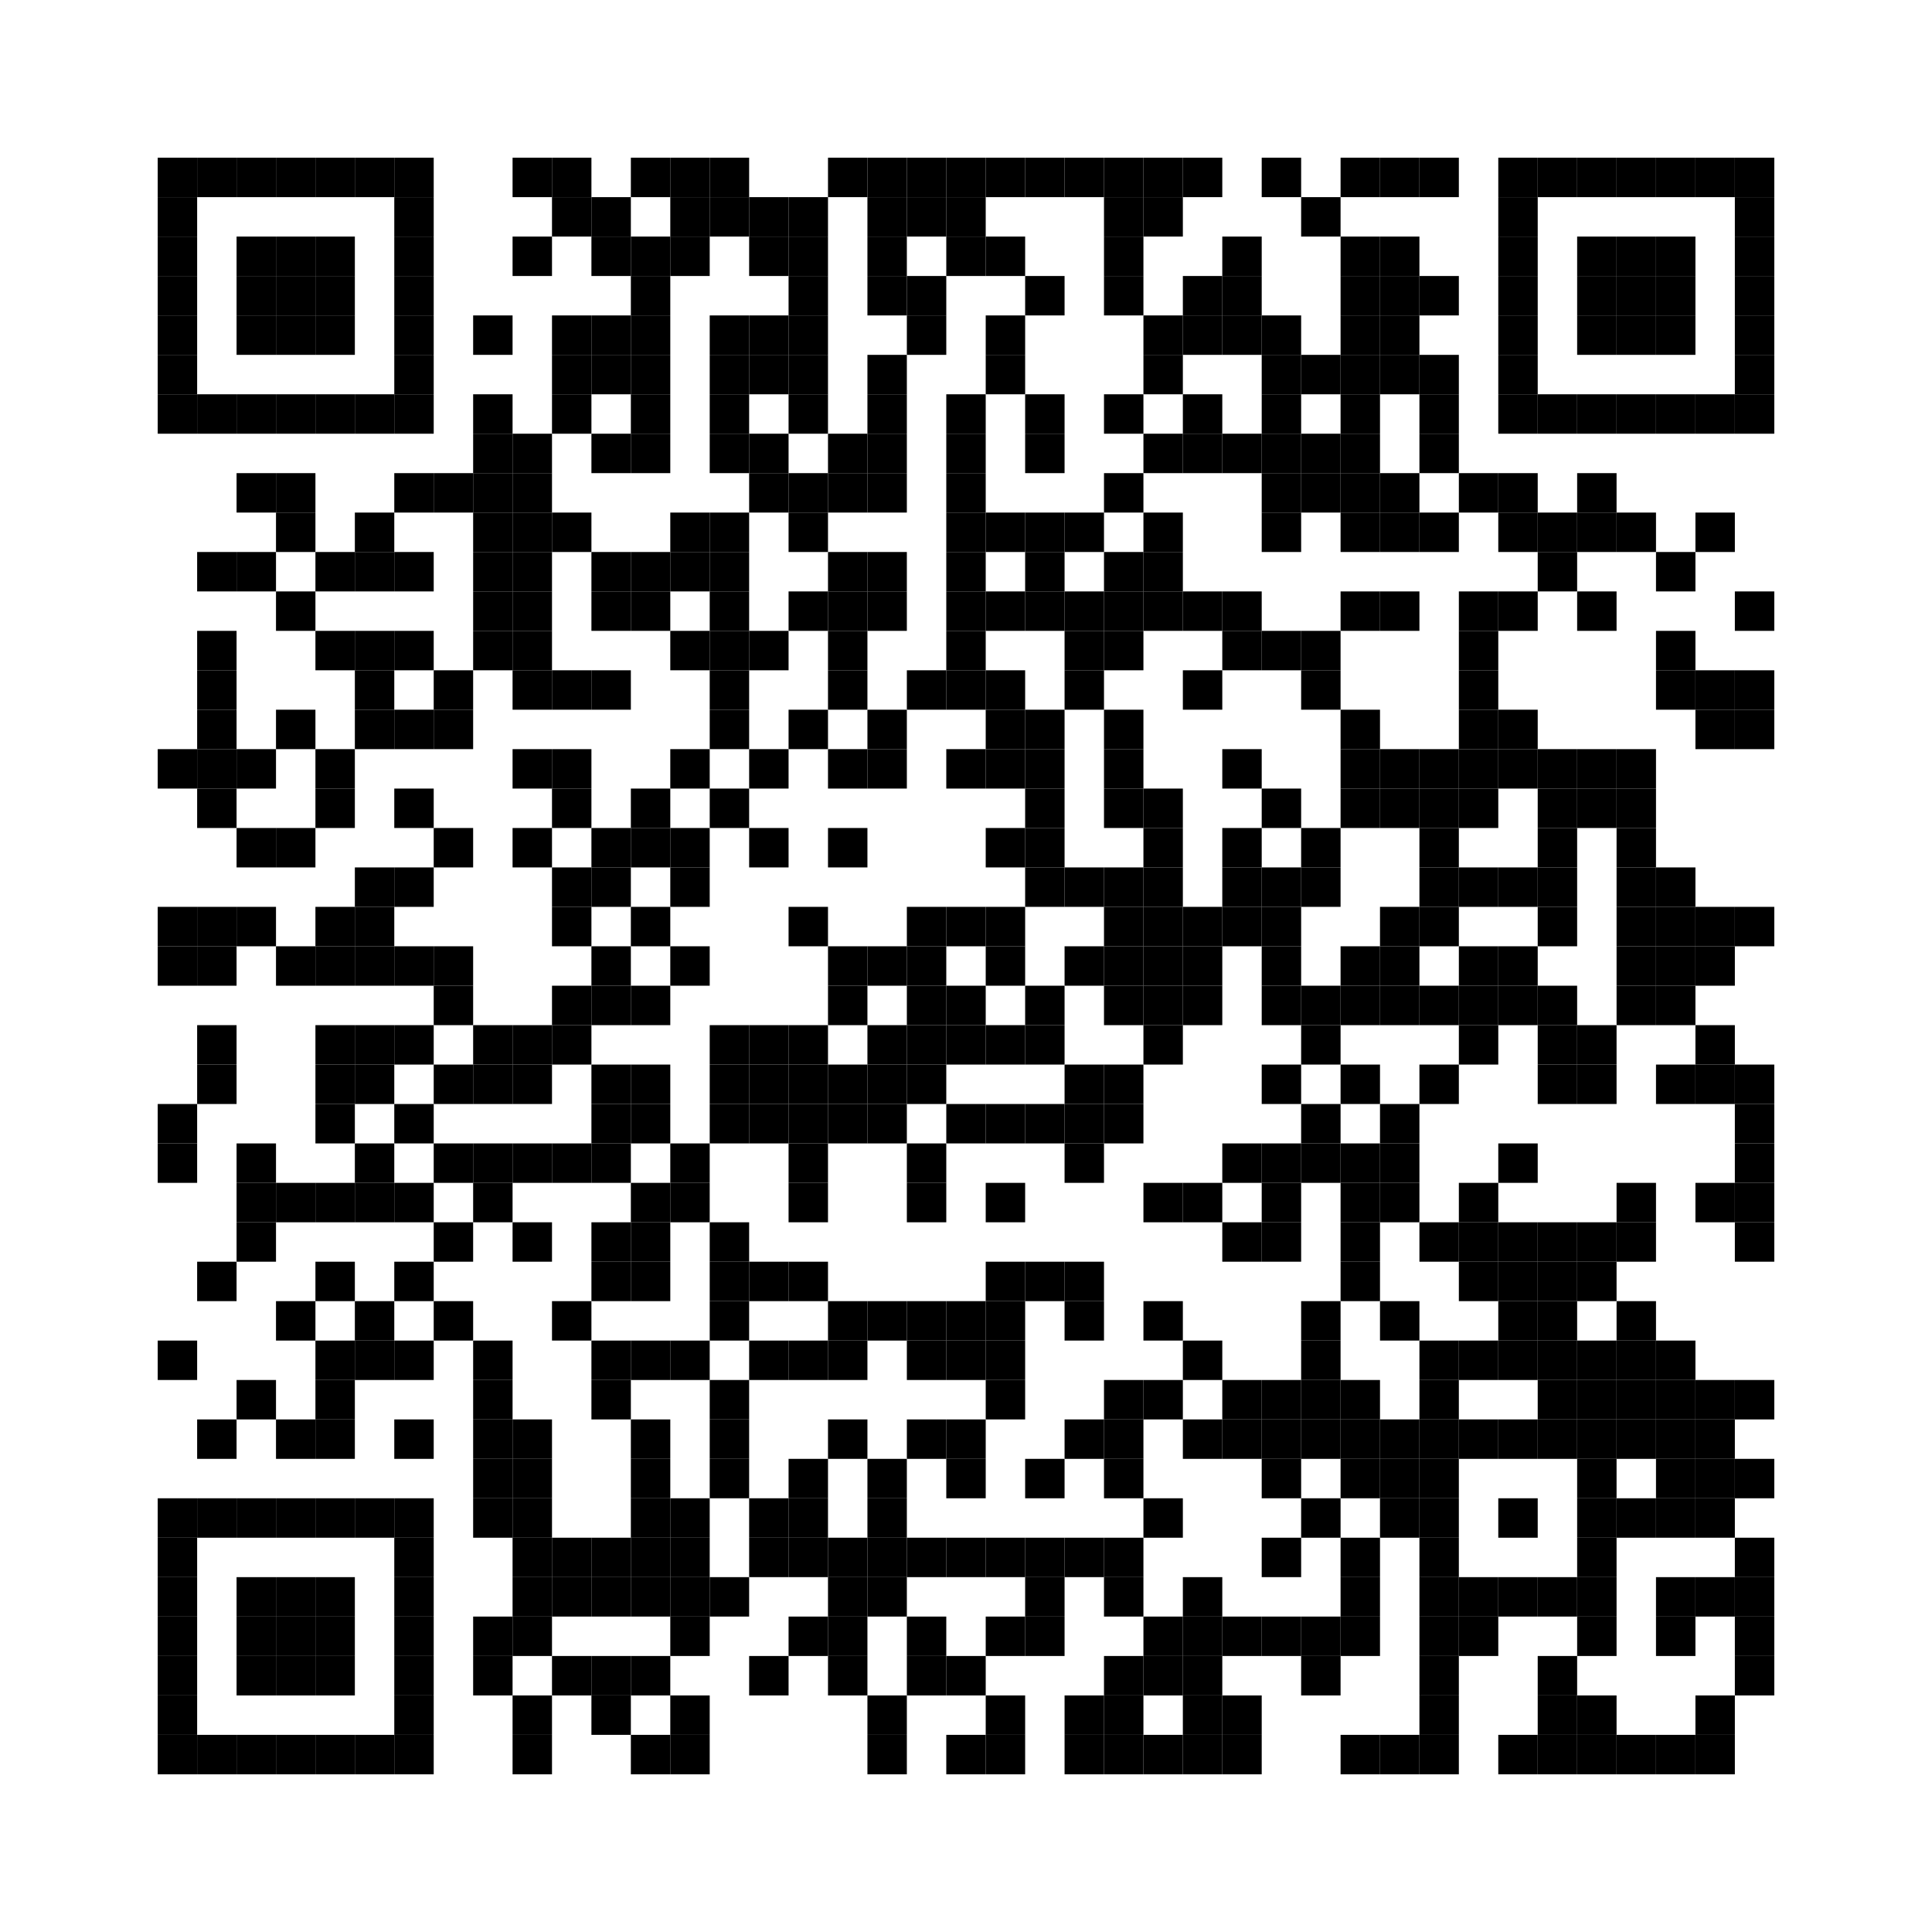 <?xml version='1.0' encoding='UTF-8'?>
<svg height="98mm" version="1.1" width="98mm" xmlns="http://www.w3.org/2000/svg"><rect height="2mm" width="2mm" x="8mm" y="8mm"/><rect height="2mm" width="2mm" x="10mm" y="8mm"/><rect height="2mm" width="2mm" x="12mm" y="8mm"/><rect height="2mm" width="2mm" x="14mm" y="8mm"/><rect height="2mm" width="2mm" x="16mm" y="8mm"/><rect height="2mm" width="2mm" x="18mm" y="8mm"/><rect height="2mm" width="2mm" x="20mm" y="8mm"/><rect height="2mm" width="2mm" x="26mm" y="8mm"/><rect height="2mm" width="2mm" x="28mm" y="8mm"/><rect height="2mm" width="2mm" x="32mm" y="8mm"/><rect height="2mm" width="2mm" x="34mm" y="8mm"/><rect height="2mm" width="2mm" x="36mm" y="8mm"/><rect height="2mm" width="2mm" x="42mm" y="8mm"/><rect height="2mm" width="2mm" x="44mm" y="8mm"/><rect height="2mm" width="2mm" x="46mm" y="8mm"/><rect height="2mm" width="2mm" x="48mm" y="8mm"/><rect height="2mm" width="2mm" x="50mm" y="8mm"/><rect height="2mm" width="2mm" x="52mm" y="8mm"/><rect height="2mm" width="2mm" x="54mm" y="8mm"/><rect height="2mm" width="2mm" x="56mm" y="8mm"/><rect height="2mm" width="2mm" x="58mm" y="8mm"/><rect height="2mm" width="2mm" x="60mm" y="8mm"/><rect height="2mm" width="2mm" x="64mm" y="8mm"/><rect height="2mm" width="2mm" x="68mm" y="8mm"/><rect height="2mm" width="2mm" x="70mm" y="8mm"/><rect height="2mm" width="2mm" x="72mm" y="8mm"/><rect height="2mm" width="2mm" x="76mm" y="8mm"/><rect height="2mm" width="2mm" x="78mm" y="8mm"/><rect height="2mm" width="2mm" x="80mm" y="8mm"/><rect height="2mm" width="2mm" x="82mm" y="8mm"/><rect height="2mm" width="2mm" x="84mm" y="8mm"/><rect height="2mm" width="2mm" x="86mm" y="8mm"/><rect height="2mm" width="2mm" x="88mm" y="8mm"/><rect height="2mm" width="2mm" x="8mm" y="10mm"/><rect height="2mm" width="2mm" x="20mm" y="10mm"/><rect height="2mm" width="2mm" x="28mm" y="10mm"/><rect height="2mm" width="2mm" x="30mm" y="10mm"/><rect height="2mm" width="2mm" x="34mm" y="10mm"/><rect height="2mm" width="2mm" x="36mm" y="10mm"/><rect height="2mm" width="2mm" x="38mm" y="10mm"/><rect height="2mm" width="2mm" x="40mm" y="10mm"/><rect height="2mm" width="2mm" x="44mm" y="10mm"/><rect height="2mm" width="2mm" x="46mm" y="10mm"/><rect height="2mm" width="2mm" x="48mm" y="10mm"/><rect height="2mm" width="2mm" x="56mm" y="10mm"/><rect height="2mm" width="2mm" x="58mm" y="10mm"/><rect height="2mm" width="2mm" x="66mm" y="10mm"/><rect height="2mm" width="2mm" x="76mm" y="10mm"/><rect height="2mm" width="2mm" x="88mm" y="10mm"/><rect height="2mm" width="2mm" x="8mm" y="12mm"/><rect height="2mm" width="2mm" x="12mm" y="12mm"/><rect height="2mm" width="2mm" x="14mm" y="12mm"/><rect height="2mm" width="2mm" x="16mm" y="12mm"/><rect height="2mm" width="2mm" x="20mm" y="12mm"/><rect height="2mm" width="2mm" x="26mm" y="12mm"/><rect height="2mm" width="2mm" x="30mm" y="12mm"/><rect height="2mm" width="2mm" x="32mm" y="12mm"/><rect height="2mm" width="2mm" x="34mm" y="12mm"/><rect height="2mm" width="2mm" x="38mm" y="12mm"/><rect height="2mm" width="2mm" x="40mm" y="12mm"/><rect height="2mm" width="2mm" x="44mm" y="12mm"/><rect height="2mm" width="2mm" x="48mm" y="12mm"/><rect height="2mm" width="2mm" x="50mm" y="12mm"/><rect height="2mm" width="2mm" x="56mm" y="12mm"/><rect height="2mm" width="2mm" x="62mm" y="12mm"/><rect height="2mm" width="2mm" x="68mm" y="12mm"/><rect height="2mm" width="2mm" x="70mm" y="12mm"/><rect height="2mm" width="2mm" x="76mm" y="12mm"/><rect height="2mm" width="2mm" x="80mm" y="12mm"/><rect height="2mm" width="2mm" x="82mm" y="12mm"/><rect height="2mm" width="2mm" x="84mm" y="12mm"/><rect height="2mm" width="2mm" x="88mm" y="12mm"/><rect height="2mm" width="2mm" x="8mm" y="14mm"/><rect height="2mm" width="2mm" x="12mm" y="14mm"/><rect height="2mm" width="2mm" x="14mm" y="14mm"/><rect height="2mm" width="2mm" x="16mm" y="14mm"/><rect height="2mm" width="2mm" x="20mm" y="14mm"/><rect height="2mm" width="2mm" x="32mm" y="14mm"/><rect height="2mm" width="2mm" x="40mm" y="14mm"/><rect height="2mm" width="2mm" x="44mm" y="14mm"/><rect height="2mm" width="2mm" x="46mm" y="14mm"/><rect height="2mm" width="2mm" x="52mm" y="14mm"/><rect height="2mm" width="2mm" x="56mm" y="14mm"/><rect height="2mm" width="2mm" x="60mm" y="14mm"/><rect height="2mm" width="2mm" x="62mm" y="14mm"/><rect height="2mm" width="2mm" x="68mm" y="14mm"/><rect height="2mm" width="2mm" x="70mm" y="14mm"/><rect height="2mm" width="2mm" x="72mm" y="14mm"/><rect height="2mm" width="2mm" x="76mm" y="14mm"/><rect height="2mm" width="2mm" x="80mm" y="14mm"/><rect height="2mm" width="2mm" x="82mm" y="14mm"/><rect height="2mm" width="2mm" x="84mm" y="14mm"/><rect height="2mm" width="2mm" x="88mm" y="14mm"/><rect height="2mm" width="2mm" x="8mm" y="16mm"/><rect height="2mm" width="2mm" x="12mm" y="16mm"/><rect height="2mm" width="2mm" x="14mm" y="16mm"/><rect height="2mm" width="2mm" x="16mm" y="16mm"/><rect height="2mm" width="2mm" x="20mm" y="16mm"/><rect height="2mm" width="2mm" x="24mm" y="16mm"/><rect height="2mm" width="2mm" x="28mm" y="16mm"/><rect height="2mm" width="2mm" x="30mm" y="16mm"/><rect height="2mm" width="2mm" x="32mm" y="16mm"/><rect height="2mm" width="2mm" x="36mm" y="16mm"/><rect height="2mm" width="2mm" x="38mm" y="16mm"/><rect height="2mm" width="2mm" x="40mm" y="16mm"/><rect height="2mm" width="2mm" x="46mm" y="16mm"/><rect height="2mm" width="2mm" x="50mm" y="16mm"/><rect height="2mm" width="2mm" x="58mm" y="16mm"/><rect height="2mm" width="2mm" x="60mm" y="16mm"/><rect height="2mm" width="2mm" x="62mm" y="16mm"/><rect height="2mm" width="2mm" x="64mm" y="16mm"/><rect height="2mm" width="2mm" x="68mm" y="16mm"/><rect height="2mm" width="2mm" x="70mm" y="16mm"/><rect height="2mm" width="2mm" x="76mm" y="16mm"/><rect height="2mm" width="2mm" x="80mm" y="16mm"/><rect height="2mm" width="2mm" x="82mm" y="16mm"/><rect height="2mm" width="2mm" x="84mm" y="16mm"/><rect height="2mm" width="2mm" x="88mm" y="16mm"/><rect height="2mm" width="2mm" x="8mm" y="18mm"/><rect height="2mm" width="2mm" x="20mm" y="18mm"/><rect height="2mm" width="2mm" x="28mm" y="18mm"/><rect height="2mm" width="2mm" x="30mm" y="18mm"/><rect height="2mm" width="2mm" x="32mm" y="18mm"/><rect height="2mm" width="2mm" x="36mm" y="18mm"/><rect height="2mm" width="2mm" x="38mm" y="18mm"/><rect height="2mm" width="2mm" x="40mm" y="18mm"/><rect height="2mm" width="2mm" x="44mm" y="18mm"/><rect height="2mm" width="2mm" x="50mm" y="18mm"/><rect height="2mm" width="2mm" x="58mm" y="18mm"/><rect height="2mm" width="2mm" x="64mm" y="18mm"/><rect height="2mm" width="2mm" x="66mm" y="18mm"/><rect height="2mm" width="2mm" x="68mm" y="18mm"/><rect height="2mm" width="2mm" x="70mm" y="18mm"/><rect height="2mm" width="2mm" x="72mm" y="18mm"/><rect height="2mm" width="2mm" x="76mm" y="18mm"/><rect height="2mm" width="2mm" x="88mm" y="18mm"/><rect height="2mm" width="2mm" x="8mm" y="20mm"/><rect height="2mm" width="2mm" x="10mm" y="20mm"/><rect height="2mm" width="2mm" x="12mm" y="20mm"/><rect height="2mm" width="2mm" x="14mm" y="20mm"/><rect height="2mm" width="2mm" x="16mm" y="20mm"/><rect height="2mm" width="2mm" x="18mm" y="20mm"/><rect height="2mm" width="2mm" x="20mm" y="20mm"/><rect height="2mm" width="2mm" x="24mm" y="20mm"/><rect height="2mm" width="2mm" x="28mm" y="20mm"/><rect height="2mm" width="2mm" x="32mm" y="20mm"/><rect height="2mm" width="2mm" x="36mm" y="20mm"/><rect height="2mm" width="2mm" x="40mm" y="20mm"/><rect height="2mm" width="2mm" x="44mm" y="20mm"/><rect height="2mm" width="2mm" x="48mm" y="20mm"/><rect height="2mm" width="2mm" x="52mm" y="20mm"/><rect height="2mm" width="2mm" x="56mm" y="20mm"/><rect height="2mm" width="2mm" x="60mm" y="20mm"/><rect height="2mm" width="2mm" x="64mm" y="20mm"/><rect height="2mm" width="2mm" x="68mm" y="20mm"/><rect height="2mm" width="2mm" x="72mm" y="20mm"/><rect height="2mm" width="2mm" x="76mm" y="20mm"/><rect height="2mm" width="2mm" x="78mm" y="20mm"/><rect height="2mm" width="2mm" x="80mm" y="20mm"/><rect height="2mm" width="2mm" x="82mm" y="20mm"/><rect height="2mm" width="2mm" x="84mm" y="20mm"/><rect height="2mm" width="2mm" x="86mm" y="20mm"/><rect height="2mm" width="2mm" x="88mm" y="20mm"/><rect height="2mm" width="2mm" x="24mm" y="22mm"/><rect height="2mm" width="2mm" x="26mm" y="22mm"/><rect height="2mm" width="2mm" x="30mm" y="22mm"/><rect height="2mm" width="2mm" x="32mm" y="22mm"/><rect height="2mm" width="2mm" x="36mm" y="22mm"/><rect height="2mm" width="2mm" x="38mm" y="22mm"/><rect height="2mm" width="2mm" x="42mm" y="22mm"/><rect height="2mm" width="2mm" x="44mm" y="22mm"/><rect height="2mm" width="2mm" x="48mm" y="22mm"/><rect height="2mm" width="2mm" x="52mm" y="22mm"/><rect height="2mm" width="2mm" x="58mm" y="22mm"/><rect height="2mm" width="2mm" x="60mm" y="22mm"/><rect height="2mm" width="2mm" x="62mm" y="22mm"/><rect height="2mm" width="2mm" x="64mm" y="22mm"/><rect height="2mm" width="2mm" x="66mm" y="22mm"/><rect height="2mm" width="2mm" x="68mm" y="22mm"/><rect height="2mm" width="2mm" x="72mm" y="22mm"/><rect height="2mm" width="2mm" x="12mm" y="24mm"/><rect height="2mm" width="2mm" x="14mm" y="24mm"/><rect height="2mm" width="2mm" x="20mm" y="24mm"/><rect height="2mm" width="2mm" x="22mm" y="24mm"/><rect height="2mm" width="2mm" x="24mm" y="24mm"/><rect height="2mm" width="2mm" x="26mm" y="24mm"/><rect height="2mm" width="2mm" x="38mm" y="24mm"/><rect height="2mm" width="2mm" x="40mm" y="24mm"/><rect height="2mm" width="2mm" x="42mm" y="24mm"/><rect height="2mm" width="2mm" x="44mm" y="24mm"/><rect height="2mm" width="2mm" x="48mm" y="24mm"/><rect height="2mm" width="2mm" x="56mm" y="24mm"/><rect height="2mm" width="2mm" x="64mm" y="24mm"/><rect height="2mm" width="2mm" x="66mm" y="24mm"/><rect height="2mm" width="2mm" x="68mm" y="24mm"/><rect height="2mm" width="2mm" x="70mm" y="24mm"/><rect height="2mm" width="2mm" x="74mm" y="24mm"/><rect height="2mm" width="2mm" x="76mm" y="24mm"/><rect height="2mm" width="2mm" x="80mm" y="24mm"/><rect height="2mm" width="2mm" x="14mm" y="26mm"/><rect height="2mm" width="2mm" x="18mm" y="26mm"/><rect height="2mm" width="2mm" x="24mm" y="26mm"/><rect height="2mm" width="2mm" x="26mm" y="26mm"/><rect height="2mm" width="2mm" x="28mm" y="26mm"/><rect height="2mm" width="2mm" x="34mm" y="26mm"/><rect height="2mm" width="2mm" x="36mm" y="26mm"/><rect height="2mm" width="2mm" x="40mm" y="26mm"/><rect height="2mm" width="2mm" x="48mm" y="26mm"/><rect height="2mm" width="2mm" x="50mm" y="26mm"/><rect height="2mm" width="2mm" x="52mm" y="26mm"/><rect height="2mm" width="2mm" x="54mm" y="26mm"/><rect height="2mm" width="2mm" x="58mm" y="26mm"/><rect height="2mm" width="2mm" x="64mm" y="26mm"/><rect height="2mm" width="2mm" x="68mm" y="26mm"/><rect height="2mm" width="2mm" x="70mm" y="26mm"/><rect height="2mm" width="2mm" x="72mm" y="26mm"/><rect height="2mm" width="2mm" x="76mm" y="26mm"/><rect height="2mm" width="2mm" x="78mm" y="26mm"/><rect height="2mm" width="2mm" x="80mm" y="26mm"/><rect height="2mm" width="2mm" x="82mm" y="26mm"/><rect height="2mm" width="2mm" x="86mm" y="26mm"/><rect height="2mm" width="2mm" x="10mm" y="28mm"/><rect height="2mm" width="2mm" x="12mm" y="28mm"/><rect height="2mm" width="2mm" x="16mm" y="28mm"/><rect height="2mm" width="2mm" x="18mm" y="28mm"/><rect height="2mm" width="2mm" x="20mm" y="28mm"/><rect height="2mm" width="2mm" x="24mm" y="28mm"/><rect height="2mm" width="2mm" x="26mm" y="28mm"/><rect height="2mm" width="2mm" x="30mm" y="28mm"/><rect height="2mm" width="2mm" x="32mm" y="28mm"/><rect height="2mm" width="2mm" x="34mm" y="28mm"/><rect height="2mm" width="2mm" x="36mm" y="28mm"/><rect height="2mm" width="2mm" x="42mm" y="28mm"/><rect height="2mm" width="2mm" x="44mm" y="28mm"/><rect height="2mm" width="2mm" x="48mm" y="28mm"/><rect height="2mm" width="2mm" x="52mm" y="28mm"/><rect height="2mm" width="2mm" x="56mm" y="28mm"/><rect height="2mm" width="2mm" x="58mm" y="28mm"/><rect height="2mm" width="2mm" x="78mm" y="28mm"/><rect height="2mm" width="2mm" x="84mm" y="28mm"/><rect height="2mm" width="2mm" x="14mm" y="30mm"/><rect height="2mm" width="2mm" x="24mm" y="30mm"/><rect height="2mm" width="2mm" x="26mm" y="30mm"/><rect height="2mm" width="2mm" x="30mm" y="30mm"/><rect height="2mm" width="2mm" x="32mm" y="30mm"/><rect height="2mm" width="2mm" x="36mm" y="30mm"/><rect height="2mm" width="2mm" x="40mm" y="30mm"/><rect height="2mm" width="2mm" x="42mm" y="30mm"/><rect height="2mm" width="2mm" x="44mm" y="30mm"/><rect height="2mm" width="2mm" x="48mm" y="30mm"/><rect height="2mm" width="2mm" x="50mm" y="30mm"/><rect height="2mm" width="2mm" x="52mm" y="30mm"/><rect height="2mm" width="2mm" x="54mm" y="30mm"/><rect height="2mm" width="2mm" x="56mm" y="30mm"/><rect height="2mm" width="2mm" x="58mm" y="30mm"/><rect height="2mm" width="2mm" x="60mm" y="30mm"/><rect height="2mm" width="2mm" x="62mm" y="30mm"/><rect height="2mm" width="2mm" x="68mm" y="30mm"/><rect height="2mm" width="2mm" x="70mm" y="30mm"/><rect height="2mm" width="2mm" x="74mm" y="30mm"/><rect height="2mm" width="2mm" x="76mm" y="30mm"/><rect height="2mm" width="2mm" x="80mm" y="30mm"/><rect height="2mm" width="2mm" x="88mm" y="30mm"/><rect height="2mm" width="2mm" x="10mm" y="32mm"/><rect height="2mm" width="2mm" x="16mm" y="32mm"/><rect height="2mm" width="2mm" x="18mm" y="32mm"/><rect height="2mm" width="2mm" x="20mm" y="32mm"/><rect height="2mm" width="2mm" x="24mm" y="32mm"/><rect height="2mm" width="2mm" x="26mm" y="32mm"/><rect height="2mm" width="2mm" x="34mm" y="32mm"/><rect height="2mm" width="2mm" x="36mm" y="32mm"/><rect height="2mm" width="2mm" x="38mm" y="32mm"/><rect height="2mm" width="2mm" x="42mm" y="32mm"/><rect height="2mm" width="2mm" x="48mm" y="32mm"/><rect height="2mm" width="2mm" x="54mm" y="32mm"/><rect height="2mm" width="2mm" x="56mm" y="32mm"/><rect height="2mm" width="2mm" x="62mm" y="32mm"/><rect height="2mm" width="2mm" x="64mm" y="32mm"/><rect height="2mm" width="2mm" x="66mm" y="32mm"/><rect height="2mm" width="2mm" x="74mm" y="32mm"/><rect height="2mm" width="2mm" x="84mm" y="32mm"/><rect height="2mm" width="2mm" x="10mm" y="34mm"/><rect height="2mm" width="2mm" x="18mm" y="34mm"/><rect height="2mm" width="2mm" x="22mm" y="34mm"/><rect height="2mm" width="2mm" x="26mm" y="34mm"/><rect height="2mm" width="2mm" x="28mm" y="34mm"/><rect height="2mm" width="2mm" x="30mm" y="34mm"/><rect height="2mm" width="2mm" x="36mm" y="34mm"/><rect height="2mm" width="2mm" x="42mm" y="34mm"/><rect height="2mm" width="2mm" x="46mm" y="34mm"/><rect height="2mm" width="2mm" x="48mm" y="34mm"/><rect height="2mm" width="2mm" x="50mm" y="34mm"/><rect height="2mm" width="2mm" x="54mm" y="34mm"/><rect height="2mm" width="2mm" x="60mm" y="34mm"/><rect height="2mm" width="2mm" x="66mm" y="34mm"/><rect height="2mm" width="2mm" x="74mm" y="34mm"/><rect height="2mm" width="2mm" x="84mm" y="34mm"/><rect height="2mm" width="2mm" x="86mm" y="34mm"/><rect height="2mm" width="2mm" x="88mm" y="34mm"/><rect height="2mm" width="2mm" x="10mm" y="36mm"/><rect height="2mm" width="2mm" x="14mm" y="36mm"/><rect height="2mm" width="2mm" x="18mm" y="36mm"/><rect height="2mm" width="2mm" x="20mm" y="36mm"/><rect height="2mm" width="2mm" x="22mm" y="36mm"/><rect height="2mm" width="2mm" x="36mm" y="36mm"/><rect height="2mm" width="2mm" x="40mm" y="36mm"/><rect height="2mm" width="2mm" x="44mm" y="36mm"/><rect height="2mm" width="2mm" x="50mm" y="36mm"/><rect height="2mm" width="2mm" x="52mm" y="36mm"/><rect height="2mm" width="2mm" x="56mm" y="36mm"/><rect height="2mm" width="2mm" x="68mm" y="36mm"/><rect height="2mm" width="2mm" x="74mm" y="36mm"/><rect height="2mm" width="2mm" x="76mm" y="36mm"/><rect height="2mm" width="2mm" x="86mm" y="36mm"/><rect height="2mm" width="2mm" x="88mm" y="36mm"/><rect height="2mm" width="2mm" x="8mm" y="38mm"/><rect height="2mm" width="2mm" x="10mm" y="38mm"/><rect height="2mm" width="2mm" x="12mm" y="38mm"/><rect height="2mm" width="2mm" x="16mm" y="38mm"/><rect height="2mm" width="2mm" x="26mm" y="38mm"/><rect height="2mm" width="2mm" x="28mm" y="38mm"/><rect height="2mm" width="2mm" x="34mm" y="38mm"/><rect height="2mm" width="2mm" x="38mm" y="38mm"/><rect height="2mm" width="2mm" x="42mm" y="38mm"/><rect height="2mm" width="2mm" x="44mm" y="38mm"/><rect height="2mm" width="2mm" x="48mm" y="38mm"/><rect height="2mm" width="2mm" x="50mm" y="38mm"/><rect height="2mm" width="2mm" x="52mm" y="38mm"/><rect height="2mm" width="2mm" x="56mm" y="38mm"/><rect height="2mm" width="2mm" x="62mm" y="38mm"/><rect height="2mm" width="2mm" x="68mm" y="38mm"/><rect height="2mm" width="2mm" x="70mm" y="38mm"/><rect height="2mm" width="2mm" x="72mm" y="38mm"/><rect height="2mm" width="2mm" x="74mm" y="38mm"/><rect height="2mm" width="2mm" x="76mm" y="38mm"/><rect height="2mm" width="2mm" x="78mm" y="38mm"/><rect height="2mm" width="2mm" x="80mm" y="38mm"/><rect height="2mm" width="2mm" x="82mm" y="38mm"/><rect height="2mm" width="2mm" x="10mm" y="40mm"/><rect height="2mm" width="2mm" x="16mm" y="40mm"/><rect height="2mm" width="2mm" x="20mm" y="40mm"/><rect height="2mm" width="2mm" x="28mm" y="40mm"/><rect height="2mm" width="2mm" x="32mm" y="40mm"/><rect height="2mm" width="2mm" x="36mm" y="40mm"/><rect height="2mm" width="2mm" x="52mm" y="40mm"/><rect height="2mm" width="2mm" x="56mm" y="40mm"/><rect height="2mm" width="2mm" x="58mm" y="40mm"/><rect height="2mm" width="2mm" x="64mm" y="40mm"/><rect height="2mm" width="2mm" x="68mm" y="40mm"/><rect height="2mm" width="2mm" x="70mm" y="40mm"/><rect height="2mm" width="2mm" x="72mm" y="40mm"/><rect height="2mm" width="2mm" x="74mm" y="40mm"/><rect height="2mm" width="2mm" x="78mm" y="40mm"/><rect height="2mm" width="2mm" x="80mm" y="40mm"/><rect height="2mm" width="2mm" x="82mm" y="40mm"/><rect height="2mm" width="2mm" x="12mm" y="42mm"/><rect height="2mm" width="2mm" x="14mm" y="42mm"/><rect height="2mm" width="2mm" x="22mm" y="42mm"/><rect height="2mm" width="2mm" x="26mm" y="42mm"/><rect height="2mm" width="2mm" x="30mm" y="42mm"/><rect height="2mm" width="2mm" x="32mm" y="42mm"/><rect height="2mm" width="2mm" x="34mm" y="42mm"/><rect height="2mm" width="2mm" x="38mm" y="42mm"/><rect height="2mm" width="2mm" x="42mm" y="42mm"/><rect height="2mm" width="2mm" x="50mm" y="42mm"/><rect height="2mm" width="2mm" x="52mm" y="42mm"/><rect height="2mm" width="2mm" x="58mm" y="42mm"/><rect height="2mm" width="2mm" x="62mm" y="42mm"/><rect height="2mm" width="2mm" x="66mm" y="42mm"/><rect height="2mm" width="2mm" x="72mm" y="42mm"/><rect height="2mm" width="2mm" x="78mm" y="42mm"/><rect height="2mm" width="2mm" x="82mm" y="42mm"/><rect height="2mm" width="2mm" x="18mm" y="44mm"/><rect height="2mm" width="2mm" x="20mm" y="44mm"/><rect height="2mm" width="2mm" x="28mm" y="44mm"/><rect height="2mm" width="2mm" x="30mm" y="44mm"/><rect height="2mm" width="2mm" x="34mm" y="44mm"/><rect height="2mm" width="2mm" x="52mm" y="44mm"/><rect height="2mm" width="2mm" x="54mm" y="44mm"/><rect height="2mm" width="2mm" x="56mm" y="44mm"/><rect height="2mm" width="2mm" x="58mm" y="44mm"/><rect height="2mm" width="2mm" x="62mm" y="44mm"/><rect height="2mm" width="2mm" x="64mm" y="44mm"/><rect height="2mm" width="2mm" x="66mm" y="44mm"/><rect height="2mm" width="2mm" x="72mm" y="44mm"/><rect height="2mm" width="2mm" x="74mm" y="44mm"/><rect height="2mm" width="2mm" x="76mm" y="44mm"/><rect height="2mm" width="2mm" x="78mm" y="44mm"/><rect height="2mm" width="2mm" x="82mm" y="44mm"/><rect height="2mm" width="2mm" x="84mm" y="44mm"/><rect height="2mm" width="2mm" x="8mm" y="46mm"/><rect height="2mm" width="2mm" x="10mm" y="46mm"/><rect height="2mm" width="2mm" x="12mm" y="46mm"/><rect height="2mm" width="2mm" x="16mm" y="46mm"/><rect height="2mm" width="2mm" x="18mm" y="46mm"/><rect height="2mm" width="2mm" x="28mm" y="46mm"/><rect height="2mm" width="2mm" x="32mm" y="46mm"/><rect height="2mm" width="2mm" x="40mm" y="46mm"/><rect height="2mm" width="2mm" x="46mm" y="46mm"/><rect height="2mm" width="2mm" x="48mm" y="46mm"/><rect height="2mm" width="2mm" x="50mm" y="46mm"/><rect height="2mm" width="2mm" x="56mm" y="46mm"/><rect height="2mm" width="2mm" x="58mm" y="46mm"/><rect height="2mm" width="2mm" x="60mm" y="46mm"/><rect height="2mm" width="2mm" x="62mm" y="46mm"/><rect height="2mm" width="2mm" x="64mm" y="46mm"/><rect height="2mm" width="2mm" x="70mm" y="46mm"/><rect height="2mm" width="2mm" x="72mm" y="46mm"/><rect height="2mm" width="2mm" x="78mm" y="46mm"/><rect height="2mm" width="2mm" x="82mm" y="46mm"/><rect height="2mm" width="2mm" x="84mm" y="46mm"/><rect height="2mm" width="2mm" x="86mm" y="46mm"/><rect height="2mm" width="2mm" x="88mm" y="46mm"/><rect height="2mm" width="2mm" x="8mm" y="48mm"/><rect height="2mm" width="2mm" x="10mm" y="48mm"/><rect height="2mm" width="2mm" x="14mm" y="48mm"/><rect height="2mm" width="2mm" x="16mm" y="48mm"/><rect height="2mm" width="2mm" x="18mm" y="48mm"/><rect height="2mm" width="2mm" x="20mm" y="48mm"/><rect height="2mm" width="2mm" x="22mm" y="48mm"/><rect height="2mm" width="2mm" x="30mm" y="48mm"/><rect height="2mm" width="2mm" x="34mm" y="48mm"/><rect height="2mm" width="2mm" x="42mm" y="48mm"/><rect height="2mm" width="2mm" x="44mm" y="48mm"/><rect height="2mm" width="2mm" x="46mm" y="48mm"/><rect height="2mm" width="2mm" x="50mm" y="48mm"/><rect height="2mm" width="2mm" x="54mm" y="48mm"/><rect height="2mm" width="2mm" x="56mm" y="48mm"/><rect height="2mm" width="2mm" x="58mm" y="48mm"/><rect height="2mm" width="2mm" x="60mm" y="48mm"/><rect height="2mm" width="2mm" x="64mm" y="48mm"/><rect height="2mm" width="2mm" x="68mm" y="48mm"/><rect height="2mm" width="2mm" x="70mm" y="48mm"/><rect height="2mm" width="2mm" x="74mm" y="48mm"/><rect height="2mm" width="2mm" x="76mm" y="48mm"/><rect height="2mm" width="2mm" x="82mm" y="48mm"/><rect height="2mm" width="2mm" x="84mm" y="48mm"/><rect height="2mm" width="2mm" x="86mm" y="48mm"/><rect height="2mm" width="2mm" x="22mm" y="50mm"/><rect height="2mm" width="2mm" x="28mm" y="50mm"/><rect height="2mm" width="2mm" x="30mm" y="50mm"/><rect height="2mm" width="2mm" x="32mm" y="50mm"/><rect height="2mm" width="2mm" x="42mm" y="50mm"/><rect height="2mm" width="2mm" x="46mm" y="50mm"/><rect height="2mm" width="2mm" x="48mm" y="50mm"/><rect height="2mm" width="2mm" x="52mm" y="50mm"/><rect height="2mm" width="2mm" x="56mm" y="50mm"/><rect height="2mm" width="2mm" x="58mm" y="50mm"/><rect height="2mm" width="2mm" x="60mm" y="50mm"/><rect height="2mm" width="2mm" x="64mm" y="50mm"/><rect height="2mm" width="2mm" x="66mm" y="50mm"/><rect height="2mm" width="2mm" x="68mm" y="50mm"/><rect height="2mm" width="2mm" x="70mm" y="50mm"/><rect height="2mm" width="2mm" x="72mm" y="50mm"/><rect height="2mm" width="2mm" x="74mm" y="50mm"/><rect height="2mm" width="2mm" x="76mm" y="50mm"/><rect height="2mm" width="2mm" x="78mm" y="50mm"/><rect height="2mm" width="2mm" x="82mm" y="50mm"/><rect height="2mm" width="2mm" x="84mm" y="50mm"/><rect height="2mm" width="2mm" x="10mm" y="52mm"/><rect height="2mm" width="2mm" x="16mm" y="52mm"/><rect height="2mm" width="2mm" x="18mm" y="52mm"/><rect height="2mm" width="2mm" x="20mm" y="52mm"/><rect height="2mm" width="2mm" x="24mm" y="52mm"/><rect height="2mm" width="2mm" x="26mm" y="52mm"/><rect height="2mm" width="2mm" x="28mm" y="52mm"/><rect height="2mm" width="2mm" x="36mm" y="52mm"/><rect height="2mm" width="2mm" x="38mm" y="52mm"/><rect height="2mm" width="2mm" x="40mm" y="52mm"/><rect height="2mm" width="2mm" x="44mm" y="52mm"/><rect height="2mm" width="2mm" x="46mm" y="52mm"/><rect height="2mm" width="2mm" x="48mm" y="52mm"/><rect height="2mm" width="2mm" x="50mm" y="52mm"/><rect height="2mm" width="2mm" x="52mm" y="52mm"/><rect height="2mm" width="2mm" x="58mm" y="52mm"/><rect height="2mm" width="2mm" x="66mm" y="52mm"/><rect height="2mm" width="2mm" x="74mm" y="52mm"/><rect height="2mm" width="2mm" x="78mm" y="52mm"/><rect height="2mm" width="2mm" x="80mm" y="52mm"/><rect height="2mm" width="2mm" x="86mm" y="52mm"/><rect height="2mm" width="2mm" x="10mm" y="54mm"/><rect height="2mm" width="2mm" x="16mm" y="54mm"/><rect height="2mm" width="2mm" x="18mm" y="54mm"/><rect height="2mm" width="2mm" x="22mm" y="54mm"/><rect height="2mm" width="2mm" x="24mm" y="54mm"/><rect height="2mm" width="2mm" x="26mm" y="54mm"/><rect height="2mm" width="2mm" x="30mm" y="54mm"/><rect height="2mm" width="2mm" x="32mm" y="54mm"/><rect height="2mm" width="2mm" x="36mm" y="54mm"/><rect height="2mm" width="2mm" x="38mm" y="54mm"/><rect height="2mm" width="2mm" x="40mm" y="54mm"/><rect height="2mm" width="2mm" x="42mm" y="54mm"/><rect height="2mm" width="2mm" x="44mm" y="54mm"/><rect height="2mm" width="2mm" x="46mm" y="54mm"/><rect height="2mm" width="2mm" x="54mm" y="54mm"/><rect height="2mm" width="2mm" x="56mm" y="54mm"/><rect height="2mm" width="2mm" x="64mm" y="54mm"/><rect height="2mm" width="2mm" x="68mm" y="54mm"/><rect height="2mm" width="2mm" x="72mm" y="54mm"/><rect height="2mm" width="2mm" x="78mm" y="54mm"/><rect height="2mm" width="2mm" x="80mm" y="54mm"/><rect height="2mm" width="2mm" x="84mm" y="54mm"/><rect height="2mm" width="2mm" x="86mm" y="54mm"/><rect height="2mm" width="2mm" x="88mm" y="54mm"/><rect height="2mm" width="2mm" x="8mm" y="56mm"/><rect height="2mm" width="2mm" x="16mm" y="56mm"/><rect height="2mm" width="2mm" x="20mm" y="56mm"/><rect height="2mm" width="2mm" x="30mm" y="56mm"/><rect height="2mm" width="2mm" x="32mm" y="56mm"/><rect height="2mm" width="2mm" x="36mm" y="56mm"/><rect height="2mm" width="2mm" x="38mm" y="56mm"/><rect height="2mm" width="2mm" x="40mm" y="56mm"/><rect height="2mm" width="2mm" x="42mm" y="56mm"/><rect height="2mm" width="2mm" x="44mm" y="56mm"/><rect height="2mm" width="2mm" x="48mm" y="56mm"/><rect height="2mm" width="2mm" x="50mm" y="56mm"/><rect height="2mm" width="2mm" x="52mm" y="56mm"/><rect height="2mm" width="2mm" x="54mm" y="56mm"/><rect height="2mm" width="2mm" x="56mm" y="56mm"/><rect height="2mm" width="2mm" x="66mm" y="56mm"/><rect height="2mm" width="2mm" x="70mm" y="56mm"/><rect height="2mm" width="2mm" x="88mm" y="56mm"/><rect height="2mm" width="2mm" x="8mm" y="58mm"/><rect height="2mm" width="2mm" x="12mm" y="58mm"/><rect height="2mm" width="2mm" x="18mm" y="58mm"/><rect height="2mm" width="2mm" x="22mm" y="58mm"/><rect height="2mm" width="2mm" x="24mm" y="58mm"/><rect height="2mm" width="2mm" x="26mm" y="58mm"/><rect height="2mm" width="2mm" x="28mm" y="58mm"/><rect height="2mm" width="2mm" x="30mm" y="58mm"/><rect height="2mm" width="2mm" x="34mm" y="58mm"/><rect height="2mm" width="2mm" x="40mm" y="58mm"/><rect height="2mm" width="2mm" x="46mm" y="58mm"/><rect height="2mm" width="2mm" x="54mm" y="58mm"/><rect height="2mm" width="2mm" x="62mm" y="58mm"/><rect height="2mm" width="2mm" x="64mm" y="58mm"/><rect height="2mm" width="2mm" x="66mm" y="58mm"/><rect height="2mm" width="2mm" x="68mm" y="58mm"/><rect height="2mm" width="2mm" x="70mm" y="58mm"/><rect height="2mm" width="2mm" x="76mm" y="58mm"/><rect height="2mm" width="2mm" x="88mm" y="58mm"/><rect height="2mm" width="2mm" x="12mm" y="60mm"/><rect height="2mm" width="2mm" x="14mm" y="60mm"/><rect height="2mm" width="2mm" x="16mm" y="60mm"/><rect height="2mm" width="2mm" x="18mm" y="60mm"/><rect height="2mm" width="2mm" x="20mm" y="60mm"/><rect height="2mm" width="2mm" x="24mm" y="60mm"/><rect height="2mm" width="2mm" x="32mm" y="60mm"/><rect height="2mm" width="2mm" x="34mm" y="60mm"/><rect height="2mm" width="2mm" x="40mm" y="60mm"/><rect height="2mm" width="2mm" x="46mm" y="60mm"/><rect height="2mm" width="2mm" x="50mm" y="60mm"/><rect height="2mm" width="2mm" x="58mm" y="60mm"/><rect height="2mm" width="2mm" x="60mm" y="60mm"/><rect height="2mm" width="2mm" x="64mm" y="60mm"/><rect height="2mm" width="2mm" x="68mm" y="60mm"/><rect height="2mm" width="2mm" x="70mm" y="60mm"/><rect height="2mm" width="2mm" x="74mm" y="60mm"/><rect height="2mm" width="2mm" x="82mm" y="60mm"/><rect height="2mm" width="2mm" x="86mm" y="60mm"/><rect height="2mm" width="2mm" x="88mm" y="60mm"/><rect height="2mm" width="2mm" x="12mm" y="62mm"/><rect height="2mm" width="2mm" x="22mm" y="62mm"/><rect height="2mm" width="2mm" x="26mm" y="62mm"/><rect height="2mm" width="2mm" x="30mm" y="62mm"/><rect height="2mm" width="2mm" x="32mm" y="62mm"/><rect height="2mm" width="2mm" x="36mm" y="62mm"/><rect height="2mm" width="2mm" x="62mm" y="62mm"/><rect height="2mm" width="2mm" x="64mm" y="62mm"/><rect height="2mm" width="2mm" x="68mm" y="62mm"/><rect height="2mm" width="2mm" x="72mm" y="62mm"/><rect height="2mm" width="2mm" x="74mm" y="62mm"/><rect height="2mm" width="2mm" x="76mm" y="62mm"/><rect height="2mm" width="2mm" x="78mm" y="62mm"/><rect height="2mm" width="2mm" x="80mm" y="62mm"/><rect height="2mm" width="2mm" x="82mm" y="62mm"/><rect height="2mm" width="2mm" x="88mm" y="62mm"/><rect height="2mm" width="2mm" x="10mm" y="64mm"/><rect height="2mm" width="2mm" x="16mm" y="64mm"/><rect height="2mm" width="2mm" x="20mm" y="64mm"/><rect height="2mm" width="2mm" x="30mm" y="64mm"/><rect height="2mm" width="2mm" x="32mm" y="64mm"/><rect height="2mm" width="2mm" x="36mm" y="64mm"/><rect height="2mm" width="2mm" x="38mm" y="64mm"/><rect height="2mm" width="2mm" x="40mm" y="64mm"/><rect height="2mm" width="2mm" x="50mm" y="64mm"/><rect height="2mm" width="2mm" x="52mm" y="64mm"/><rect height="2mm" width="2mm" x="54mm" y="64mm"/><rect height="2mm" width="2mm" x="68mm" y="64mm"/><rect height="2mm" width="2mm" x="74mm" y="64mm"/><rect height="2mm" width="2mm" x="76mm" y="64mm"/><rect height="2mm" width="2mm" x="78mm" y="64mm"/><rect height="2mm" width="2mm" x="80mm" y="64mm"/><rect height="2mm" width="2mm" x="14mm" y="66mm"/><rect height="2mm" width="2mm" x="18mm" y="66mm"/><rect height="2mm" width="2mm" x="22mm" y="66mm"/><rect height="2mm" width="2mm" x="28mm" y="66mm"/><rect height="2mm" width="2mm" x="36mm" y="66mm"/><rect height="2mm" width="2mm" x="42mm" y="66mm"/><rect height="2mm" width="2mm" x="44mm" y="66mm"/><rect height="2mm" width="2mm" x="46mm" y="66mm"/><rect height="2mm" width="2mm" x="48mm" y="66mm"/><rect height="2mm" width="2mm" x="50mm" y="66mm"/><rect height="2mm" width="2mm" x="54mm" y="66mm"/><rect height="2mm" width="2mm" x="58mm" y="66mm"/><rect height="2mm" width="2mm" x="66mm" y="66mm"/><rect height="2mm" width="2mm" x="70mm" y="66mm"/><rect height="2mm" width="2mm" x="76mm" y="66mm"/><rect height="2mm" width="2mm" x="78mm" y="66mm"/><rect height="2mm" width="2mm" x="82mm" y="66mm"/><rect height="2mm" width="2mm" x="8mm" y="68mm"/><rect height="2mm" width="2mm" x="16mm" y="68mm"/><rect height="2mm" width="2mm" x="18mm" y="68mm"/><rect height="2mm" width="2mm" x="20mm" y="68mm"/><rect height="2mm" width="2mm" x="24mm" y="68mm"/><rect height="2mm" width="2mm" x="30mm" y="68mm"/><rect height="2mm" width="2mm" x="32mm" y="68mm"/><rect height="2mm" width="2mm" x="34mm" y="68mm"/><rect height="2mm" width="2mm" x="38mm" y="68mm"/><rect height="2mm" width="2mm" x="40mm" y="68mm"/><rect height="2mm" width="2mm" x="42mm" y="68mm"/><rect height="2mm" width="2mm" x="46mm" y="68mm"/><rect height="2mm" width="2mm" x="48mm" y="68mm"/><rect height="2mm" width="2mm" x="50mm" y="68mm"/><rect height="2mm" width="2mm" x="60mm" y="68mm"/><rect height="2mm" width="2mm" x="66mm" y="68mm"/><rect height="2mm" width="2mm" x="72mm" y="68mm"/><rect height="2mm" width="2mm" x="74mm" y="68mm"/><rect height="2mm" width="2mm" x="76mm" y="68mm"/><rect height="2mm" width="2mm" x="78mm" y="68mm"/><rect height="2mm" width="2mm" x="80mm" y="68mm"/><rect height="2mm" width="2mm" x="82mm" y="68mm"/><rect height="2mm" width="2mm" x="84mm" y="68mm"/><rect height="2mm" width="2mm" x="12mm" y="70mm"/><rect height="2mm" width="2mm" x="16mm" y="70mm"/><rect height="2mm" width="2mm" x="24mm" y="70mm"/><rect height="2mm" width="2mm" x="30mm" y="70mm"/><rect height="2mm" width="2mm" x="36mm" y="70mm"/><rect height="2mm" width="2mm" x="50mm" y="70mm"/><rect height="2mm" width="2mm" x="56mm" y="70mm"/><rect height="2mm" width="2mm" x="58mm" y="70mm"/><rect height="2mm" width="2mm" x="62mm" y="70mm"/><rect height="2mm" width="2mm" x="64mm" y="70mm"/><rect height="2mm" width="2mm" x="66mm" y="70mm"/><rect height="2mm" width="2mm" x="68mm" y="70mm"/><rect height="2mm" width="2mm" x="72mm" y="70mm"/><rect height="2mm" width="2mm" x="78mm" y="70mm"/><rect height="2mm" width="2mm" x="80mm" y="70mm"/><rect height="2mm" width="2mm" x="82mm" y="70mm"/><rect height="2mm" width="2mm" x="84mm" y="70mm"/><rect height="2mm" width="2mm" x="86mm" y="70mm"/><rect height="2mm" width="2mm" x="88mm" y="70mm"/><rect height="2mm" width="2mm" x="10mm" y="72mm"/><rect height="2mm" width="2mm" x="14mm" y="72mm"/><rect height="2mm" width="2mm" x="16mm" y="72mm"/><rect height="2mm" width="2mm" x="20mm" y="72mm"/><rect height="2mm" width="2mm" x="24mm" y="72mm"/><rect height="2mm" width="2mm" x="26mm" y="72mm"/><rect height="2mm" width="2mm" x="32mm" y="72mm"/><rect height="2mm" width="2mm" x="36mm" y="72mm"/><rect height="2mm" width="2mm" x="42mm" y="72mm"/><rect height="2mm" width="2mm" x="46mm" y="72mm"/><rect height="2mm" width="2mm" x="48mm" y="72mm"/><rect height="2mm" width="2mm" x="54mm" y="72mm"/><rect height="2mm" width="2mm" x="56mm" y="72mm"/><rect height="2mm" width="2mm" x="60mm" y="72mm"/><rect height="2mm" width="2mm" x="62mm" y="72mm"/><rect height="2mm" width="2mm" x="64mm" y="72mm"/><rect height="2mm" width="2mm" x="66mm" y="72mm"/><rect height="2mm" width="2mm" x="68mm" y="72mm"/><rect height="2mm" width="2mm" x="70mm" y="72mm"/><rect height="2mm" width="2mm" x="72mm" y="72mm"/><rect height="2mm" width="2mm" x="74mm" y="72mm"/><rect height="2mm" width="2mm" x="76mm" y="72mm"/><rect height="2mm" width="2mm" x="78mm" y="72mm"/><rect height="2mm" width="2mm" x="80mm" y="72mm"/><rect height="2mm" width="2mm" x="82mm" y="72mm"/><rect height="2mm" width="2mm" x="84mm" y="72mm"/><rect height="2mm" width="2mm" x="86mm" y="72mm"/><rect height="2mm" width="2mm" x="24mm" y="74mm"/><rect height="2mm" width="2mm" x="26mm" y="74mm"/><rect height="2mm" width="2mm" x="32mm" y="74mm"/><rect height="2mm" width="2mm" x="36mm" y="74mm"/><rect height="2mm" width="2mm" x="40mm" y="74mm"/><rect height="2mm" width="2mm" x="44mm" y="74mm"/><rect height="2mm" width="2mm" x="48mm" y="74mm"/><rect height="2mm" width="2mm" x="52mm" y="74mm"/><rect height="2mm" width="2mm" x="56mm" y="74mm"/><rect height="2mm" width="2mm" x="64mm" y="74mm"/><rect height="2mm" width="2mm" x="68mm" y="74mm"/><rect height="2mm" width="2mm" x="70mm" y="74mm"/><rect height="2mm" width="2mm" x="72mm" y="74mm"/><rect height="2mm" width="2mm" x="80mm" y="74mm"/><rect height="2mm" width="2mm" x="84mm" y="74mm"/><rect height="2mm" width="2mm" x="86mm" y="74mm"/><rect height="2mm" width="2mm" x="88mm" y="74mm"/><rect height="2mm" width="2mm" x="8mm" y="76mm"/><rect height="2mm" width="2mm" x="10mm" y="76mm"/><rect height="2mm" width="2mm" x="12mm" y="76mm"/><rect height="2mm" width="2mm" x="14mm" y="76mm"/><rect height="2mm" width="2mm" x="16mm" y="76mm"/><rect height="2mm" width="2mm" x="18mm" y="76mm"/><rect height="2mm" width="2mm" x="20mm" y="76mm"/><rect height="2mm" width="2mm" x="24mm" y="76mm"/><rect height="2mm" width="2mm" x="26mm" y="76mm"/><rect height="2mm" width="2mm" x="32mm" y="76mm"/><rect height="2mm" width="2mm" x="34mm" y="76mm"/><rect height="2mm" width="2mm" x="38mm" y="76mm"/><rect height="2mm" width="2mm" x="40mm" y="76mm"/><rect height="2mm" width="2mm" x="44mm" y="76mm"/><rect height="2mm" width="2mm" x="58mm" y="76mm"/><rect height="2mm" width="2mm" x="66mm" y="76mm"/><rect height="2mm" width="2mm" x="70mm" y="76mm"/><rect height="2mm" width="2mm" x="72mm" y="76mm"/><rect height="2mm" width="2mm" x="76mm" y="76mm"/><rect height="2mm" width="2mm" x="80mm" y="76mm"/><rect height="2mm" width="2mm" x="82mm" y="76mm"/><rect height="2mm" width="2mm" x="84mm" y="76mm"/><rect height="2mm" width="2mm" x="86mm" y="76mm"/><rect height="2mm" width="2mm" x="8mm" y="78mm"/><rect height="2mm" width="2mm" x="20mm" y="78mm"/><rect height="2mm" width="2mm" x="26mm" y="78mm"/><rect height="2mm" width="2mm" x="28mm" y="78mm"/><rect height="2mm" width="2mm" x="30mm" y="78mm"/><rect height="2mm" width="2mm" x="32mm" y="78mm"/><rect height="2mm" width="2mm" x="34mm" y="78mm"/><rect height="2mm" width="2mm" x="38mm" y="78mm"/><rect height="2mm" width="2mm" x="40mm" y="78mm"/><rect height="2mm" width="2mm" x="42mm" y="78mm"/><rect height="2mm" width="2mm" x="44mm" y="78mm"/><rect height="2mm" width="2mm" x="46mm" y="78mm"/><rect height="2mm" width="2mm" x="48mm" y="78mm"/><rect height="2mm" width="2mm" x="50mm" y="78mm"/><rect height="2mm" width="2mm" x="52mm" y="78mm"/><rect height="2mm" width="2mm" x="54mm" y="78mm"/><rect height="2mm" width="2mm" x="56mm" y="78mm"/><rect height="2mm" width="2mm" x="64mm" y="78mm"/><rect height="2mm" width="2mm" x="68mm" y="78mm"/><rect height="2mm" width="2mm" x="72mm" y="78mm"/><rect height="2mm" width="2mm" x="80mm" y="78mm"/><rect height="2mm" width="2mm" x="88mm" y="78mm"/><rect height="2mm" width="2mm" x="8mm" y="80mm"/><rect height="2mm" width="2mm" x="12mm" y="80mm"/><rect height="2mm" width="2mm" x="14mm" y="80mm"/><rect height="2mm" width="2mm" x="16mm" y="80mm"/><rect height="2mm" width="2mm" x="20mm" y="80mm"/><rect height="2mm" width="2mm" x="26mm" y="80mm"/><rect height="2mm" width="2mm" x="28mm" y="80mm"/><rect height="2mm" width="2mm" x="30mm" y="80mm"/><rect height="2mm" width="2mm" x="32mm" y="80mm"/><rect height="2mm" width="2mm" x="34mm" y="80mm"/><rect height="2mm" width="2mm" x="36mm" y="80mm"/><rect height="2mm" width="2mm" x="42mm" y="80mm"/><rect height="2mm" width="2mm" x="44mm" y="80mm"/><rect height="2mm" width="2mm" x="52mm" y="80mm"/><rect height="2mm" width="2mm" x="56mm" y="80mm"/><rect height="2mm" width="2mm" x="60mm" y="80mm"/><rect height="2mm" width="2mm" x="68mm" y="80mm"/><rect height="2mm" width="2mm" x="72mm" y="80mm"/><rect height="2mm" width="2mm" x="74mm" y="80mm"/><rect height="2mm" width="2mm" x="76mm" y="80mm"/><rect height="2mm" width="2mm" x="78mm" y="80mm"/><rect height="2mm" width="2mm" x="80mm" y="80mm"/><rect height="2mm" width="2mm" x="84mm" y="80mm"/><rect height="2mm" width="2mm" x="86mm" y="80mm"/><rect height="2mm" width="2mm" x="88mm" y="80mm"/><rect height="2mm" width="2mm" x="8mm" y="82mm"/><rect height="2mm" width="2mm" x="12mm" y="82mm"/><rect height="2mm" width="2mm" x="14mm" y="82mm"/><rect height="2mm" width="2mm" x="16mm" y="82mm"/><rect height="2mm" width="2mm" x="20mm" y="82mm"/><rect height="2mm" width="2mm" x="24mm" y="82mm"/><rect height="2mm" width="2mm" x="26mm" y="82mm"/><rect height="2mm" width="2mm" x="34mm" y="82mm"/><rect height="2mm" width="2mm" x="40mm" y="82mm"/><rect height="2mm" width="2mm" x="42mm" y="82mm"/><rect height="2mm" width="2mm" x="46mm" y="82mm"/><rect height="2mm" width="2mm" x="50mm" y="82mm"/><rect height="2mm" width="2mm" x="52mm" y="82mm"/><rect height="2mm" width="2mm" x="58mm" y="82mm"/><rect height="2mm" width="2mm" x="60mm" y="82mm"/><rect height="2mm" width="2mm" x="62mm" y="82mm"/><rect height="2mm" width="2mm" x="64mm" y="82mm"/><rect height="2mm" width="2mm" x="66mm" y="82mm"/><rect height="2mm" width="2mm" x="68mm" y="82mm"/><rect height="2mm" width="2mm" x="72mm" y="82mm"/><rect height="2mm" width="2mm" x="74mm" y="82mm"/><rect height="2mm" width="2mm" x="80mm" y="82mm"/><rect height="2mm" width="2mm" x="84mm" y="82mm"/><rect height="2mm" width="2mm" x="88mm" y="82mm"/><rect height="2mm" width="2mm" x="8mm" y="84mm"/><rect height="2mm" width="2mm" x="12mm" y="84mm"/><rect height="2mm" width="2mm" x="14mm" y="84mm"/><rect height="2mm" width="2mm" x="16mm" y="84mm"/><rect height="2mm" width="2mm" x="20mm" y="84mm"/><rect height="2mm" width="2mm" x="24mm" y="84mm"/><rect height="2mm" width="2mm" x="28mm" y="84mm"/><rect height="2mm" width="2mm" x="30mm" y="84mm"/><rect height="2mm" width="2mm" x="32mm" y="84mm"/><rect height="2mm" width="2mm" x="38mm" y="84mm"/><rect height="2mm" width="2mm" x="42mm" y="84mm"/><rect height="2mm" width="2mm" x="46mm" y="84mm"/><rect height="2mm" width="2mm" x="48mm" y="84mm"/><rect height="2mm" width="2mm" x="56mm" y="84mm"/><rect height="2mm" width="2mm" x="58mm" y="84mm"/><rect height="2mm" width="2mm" x="60mm" y="84mm"/><rect height="2mm" width="2mm" x="66mm" y="84mm"/><rect height="2mm" width="2mm" x="72mm" y="84mm"/><rect height="2mm" width="2mm" x="78mm" y="84mm"/><rect height="2mm" width="2mm" x="88mm" y="84mm"/><rect height="2mm" width="2mm" x="8mm" y="86mm"/><rect height="2mm" width="2mm" x="20mm" y="86mm"/><rect height="2mm" width="2mm" x="26mm" y="86mm"/><rect height="2mm" width="2mm" x="30mm" y="86mm"/><rect height="2mm" width="2mm" x="34mm" y="86mm"/><rect height="2mm" width="2mm" x="44mm" y="86mm"/><rect height="2mm" width="2mm" x="50mm" y="86mm"/><rect height="2mm" width="2mm" x="54mm" y="86mm"/><rect height="2mm" width="2mm" x="56mm" y="86mm"/><rect height="2mm" width="2mm" x="60mm" y="86mm"/><rect height="2mm" width="2mm" x="62mm" y="86mm"/><rect height="2mm" width="2mm" x="72mm" y="86mm"/><rect height="2mm" width="2mm" x="78mm" y="86mm"/><rect height="2mm" width="2mm" x="80mm" y="86mm"/><rect height="2mm" width="2mm" x="86mm" y="86mm"/><rect height="2mm" width="2mm" x="8mm" y="88mm"/><rect height="2mm" width="2mm" x="10mm" y="88mm"/><rect height="2mm" width="2mm" x="12mm" y="88mm"/><rect height="2mm" width="2mm" x="14mm" y="88mm"/><rect height="2mm" width="2mm" x="16mm" y="88mm"/><rect height="2mm" width="2mm" x="18mm" y="88mm"/><rect height="2mm" width="2mm" x="20mm" y="88mm"/><rect height="2mm" width="2mm" x="26mm" y="88mm"/><rect height="2mm" width="2mm" x="32mm" y="88mm"/><rect height="2mm" width="2mm" x="34mm" y="88mm"/><rect height="2mm" width="2mm" x="44mm" y="88mm"/><rect height="2mm" width="2mm" x="48mm" y="88mm"/><rect height="2mm" width="2mm" x="50mm" y="88mm"/><rect height="2mm" width="2mm" x="54mm" y="88mm"/><rect height="2mm" width="2mm" x="56mm" y="88mm"/><rect height="2mm" width="2mm" x="58mm" y="88mm"/><rect height="2mm" width="2mm" x="60mm" y="88mm"/><rect height="2mm" width="2mm" x="62mm" y="88mm"/><rect height="2mm" width="2mm" x="68mm" y="88mm"/><rect height="2mm" width="2mm" x="70mm" y="88mm"/><rect height="2mm" width="2mm" x="72mm" y="88mm"/><rect height="2mm" width="2mm" x="76mm" y="88mm"/><rect height="2mm" width="2mm" x="78mm" y="88mm"/><rect height="2mm" width="2mm" x="80mm" y="88mm"/><rect height="2mm" width="2mm" x="82mm" y="88mm"/><rect height="2mm" width="2mm" x="84mm" y="88mm"/><rect height="2mm" width="2mm" x="86mm" y="88mm"/></svg>